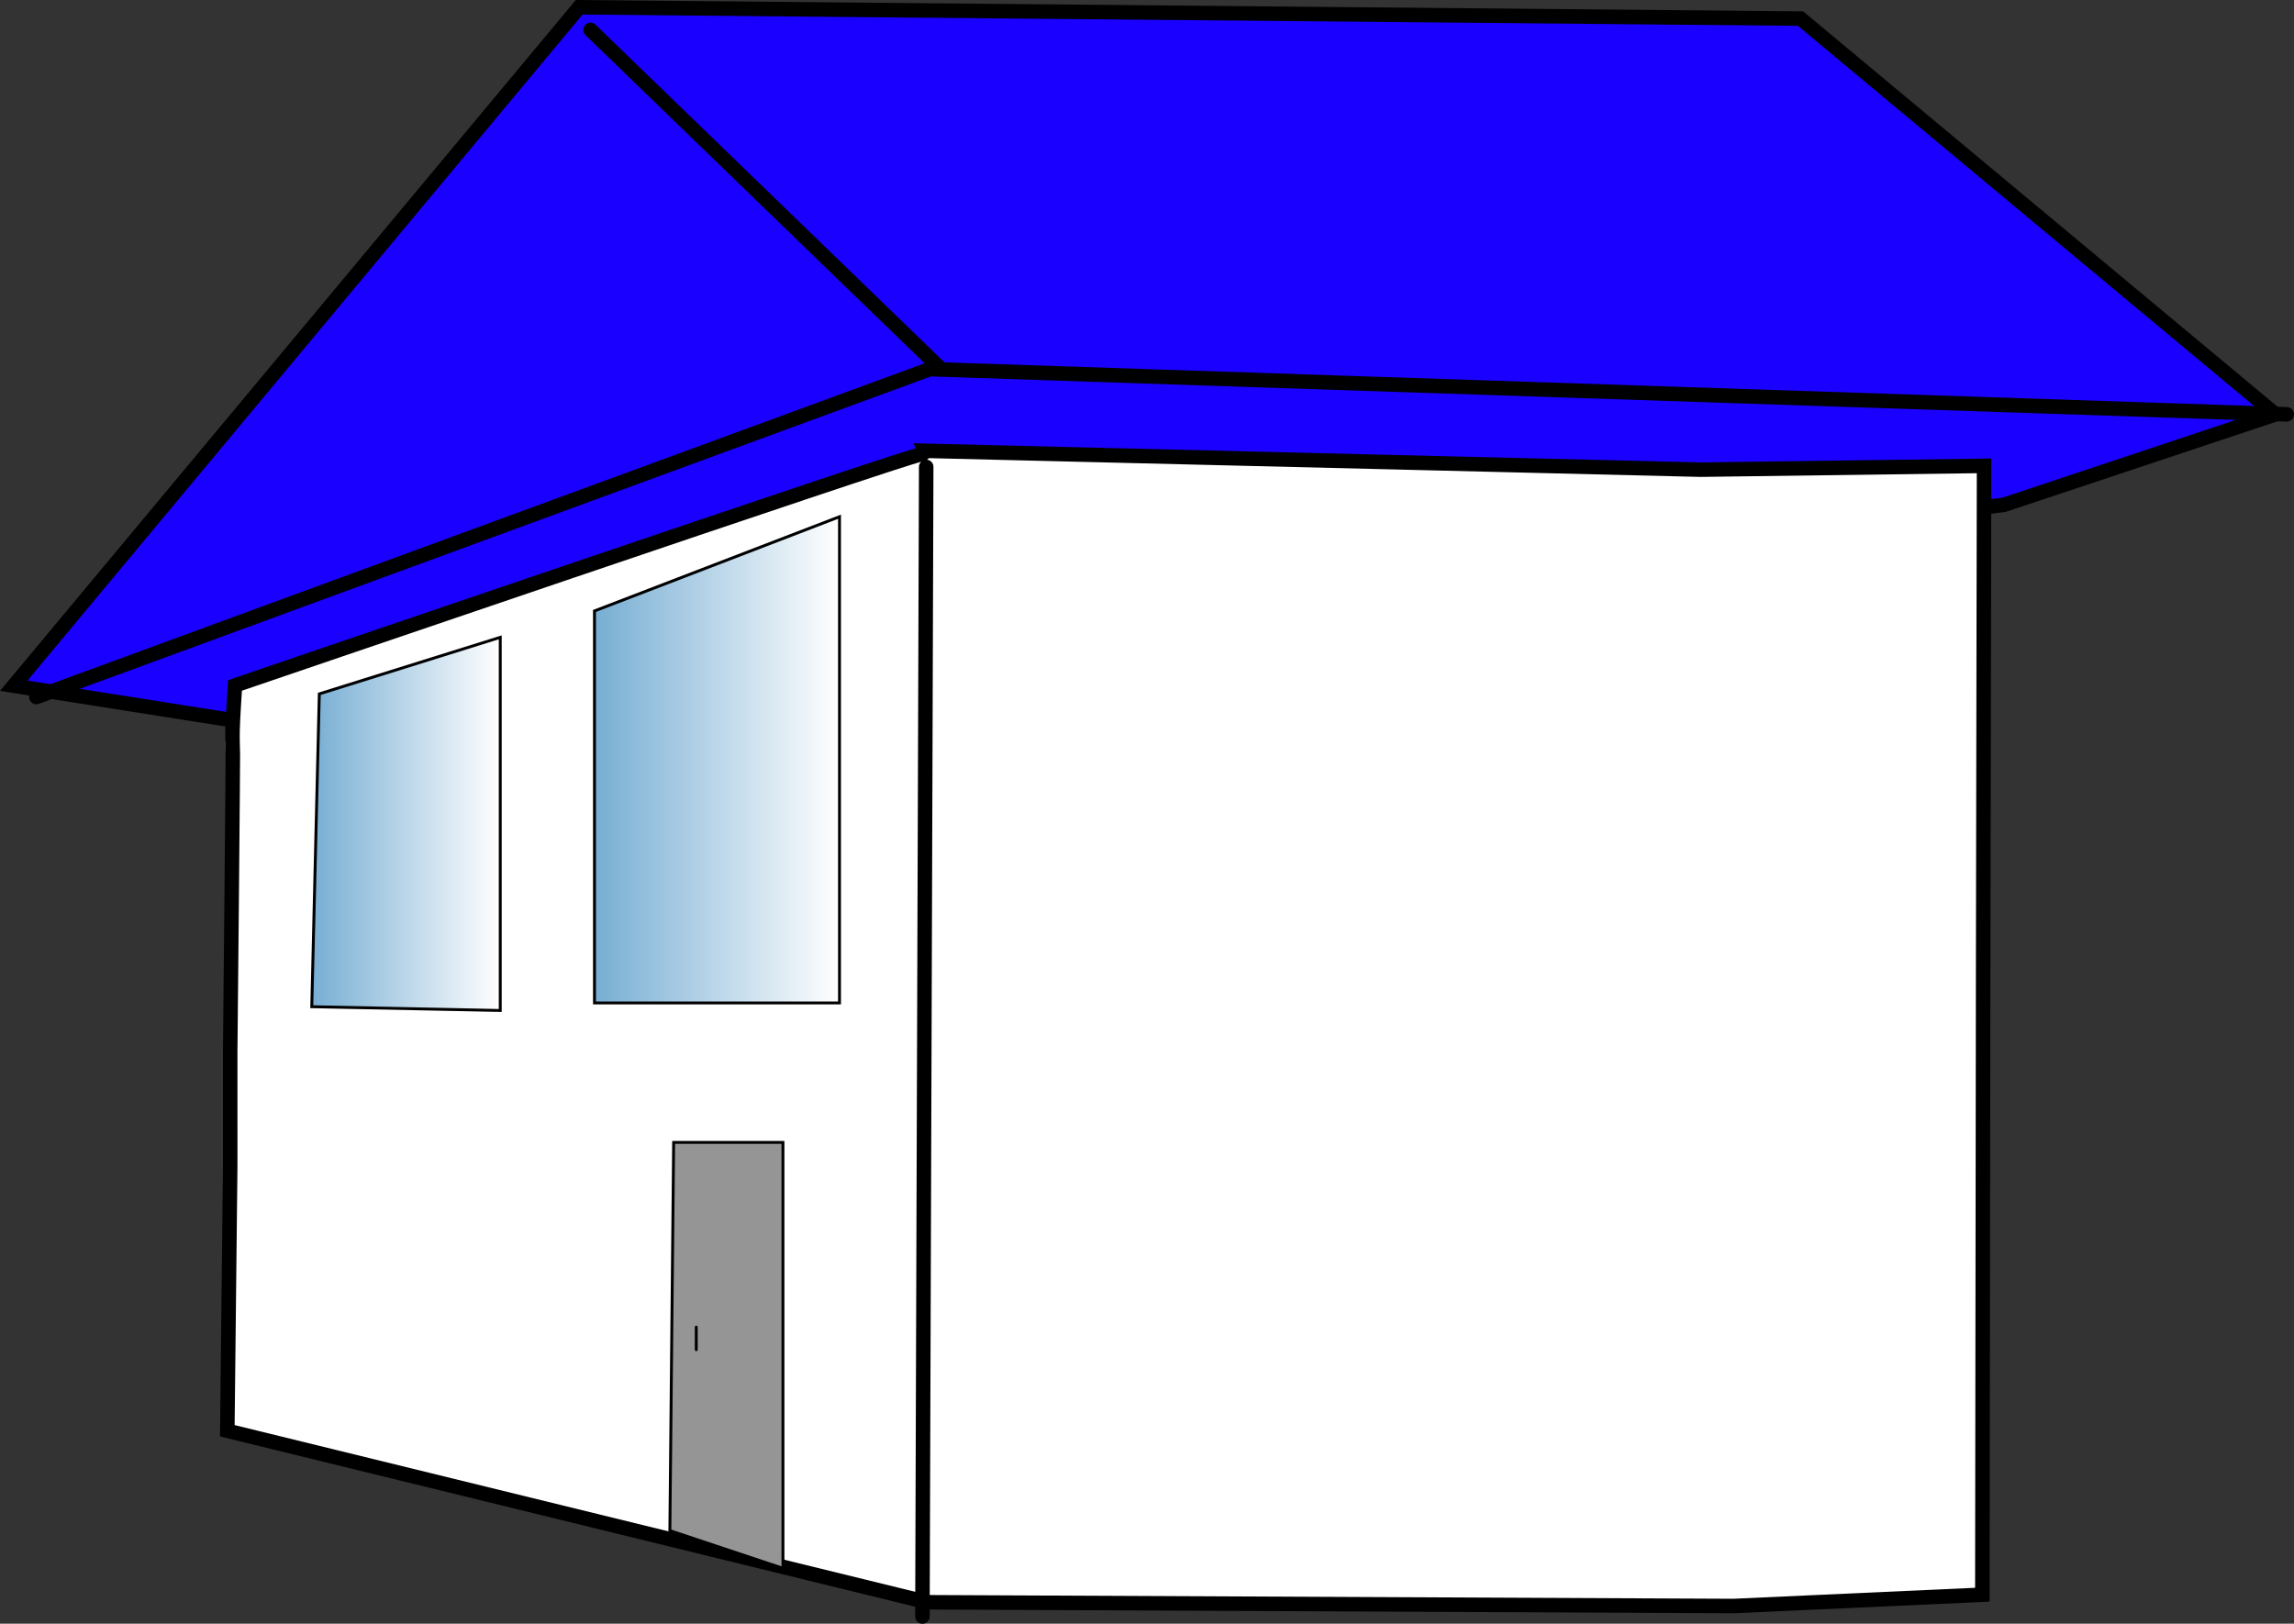<svg version="1.1" xmlns="http://www.w3.org/2000/svg" xmlns:xlink="http://www.w3.org/1999/xlink" width="395.483" height="279.953" viewBox="0,0,395.483,279.953"><rect x="0" y="0" width="395.483" height="279.953" fill="#333333" stroke="none"/><defs><linearGradient x1="561.68" y1="79.937" x2="561.68" y2="153.371" gradientUnits="userSpaceOnUse" id="color-1"><stop offset="0" stop-color="#959595"/><stop offset="1" stop-color="#959595"/></linearGradient><linearGradient x1="522.689" y1="25.024" x2="490.196" y2="25.024" gradientUnits="userSpaceOnUse" id="color-2"><stop offset="0" stop-color="#ffffff"/><stop offset="1" stop-color="#77aed3"/></linearGradient><linearGradient x1="581.176" y1="13.977" x2="538.935" y2="13.977" gradientUnits="userSpaceOnUse" id="color-3"><stop offset="0" stop-color="#ffffff"/><stop offset="1" stop-color="#77aed3"/></linearGradient></defs><g transform="translate(-436.447,117.03)"><g data-paper-data="{&quot;isPaintingLayer&quot;:true}" fill-rule="nonzero" stroke="#000000" stroke-linecap="round" stroke-linejoin="miter" stroke-miterlimit="10" stroke-dasharray="" stroke-dashoffset="0" style="mix-blend-mode: normal"><path d="M475.858,7.048l-37.042,-5.849l97.478,-116.974l210.553,1.95l81.882,68.235l-46.79,15.597z" data-paper-data="{&quot;index&quot;:null}" fill="#1a00ff" stroke-width="2.5"/><path d="M476.134,64.178c0,0 0.534,-53.207 0.451,-53.467c-0.251,-0.781 0.381,-9.568 0.381,-9.568c0,0 115.275,-39.386 118.104,-39.786c0.943,-0.134 0.731,-0.667 0.731,-0.667l133.818,3.257l48.877,-0.657l-0.159,89.367l-0.136,105.265l-42.89,1.95l-138.981,-0.65l-120.694,-29.568l0.499,-45.652z" data-paper-data="{&quot;index&quot;:null}" fill="#ffffff" stroke-width="2.5"/><path d="M595.472,161.673v0l0.65,-198.206" data-paper-data="{&quot;index&quot;:null}" fill="none" stroke-width="2.5"/><path d="M551.932,146.872l0.65,-66.935h18.846v73.434z" data-paper-data="{&quot;index&quot;:null}" fill="url(#color-1)" stroke-width="0.5"/><path d="M556.481,111.78v3.899" data-paper-data="{&quot;index&quot;:null}" fill="none" stroke-width="0.5"/><path d="M490.196,56.542l1.3,-53.938l31.193,-9.748v64.336z" data-paper-data="{&quot;index&quot;:null}" fill="url(#color-2)" stroke-width="0.5"/><path d="M538.935,-11.693l42.241,-16.246v83.831h-42.241z" data-paper-data="{&quot;index&quot;:null}" fill="url(#color-3)" stroke-width="0.5"/><path d="M442.716,3.149l154.016,-56.537l233.948,7.798" data-paper-data="{&quot;index&quot;:null}" fill="none" stroke-width="2.5"/><path d="M598.681,-53.389l-60.437,-58.487" data-paper-data="{&quot;index&quot;:null}" fill="none" stroke-width="2.5"/></g></g></svg>